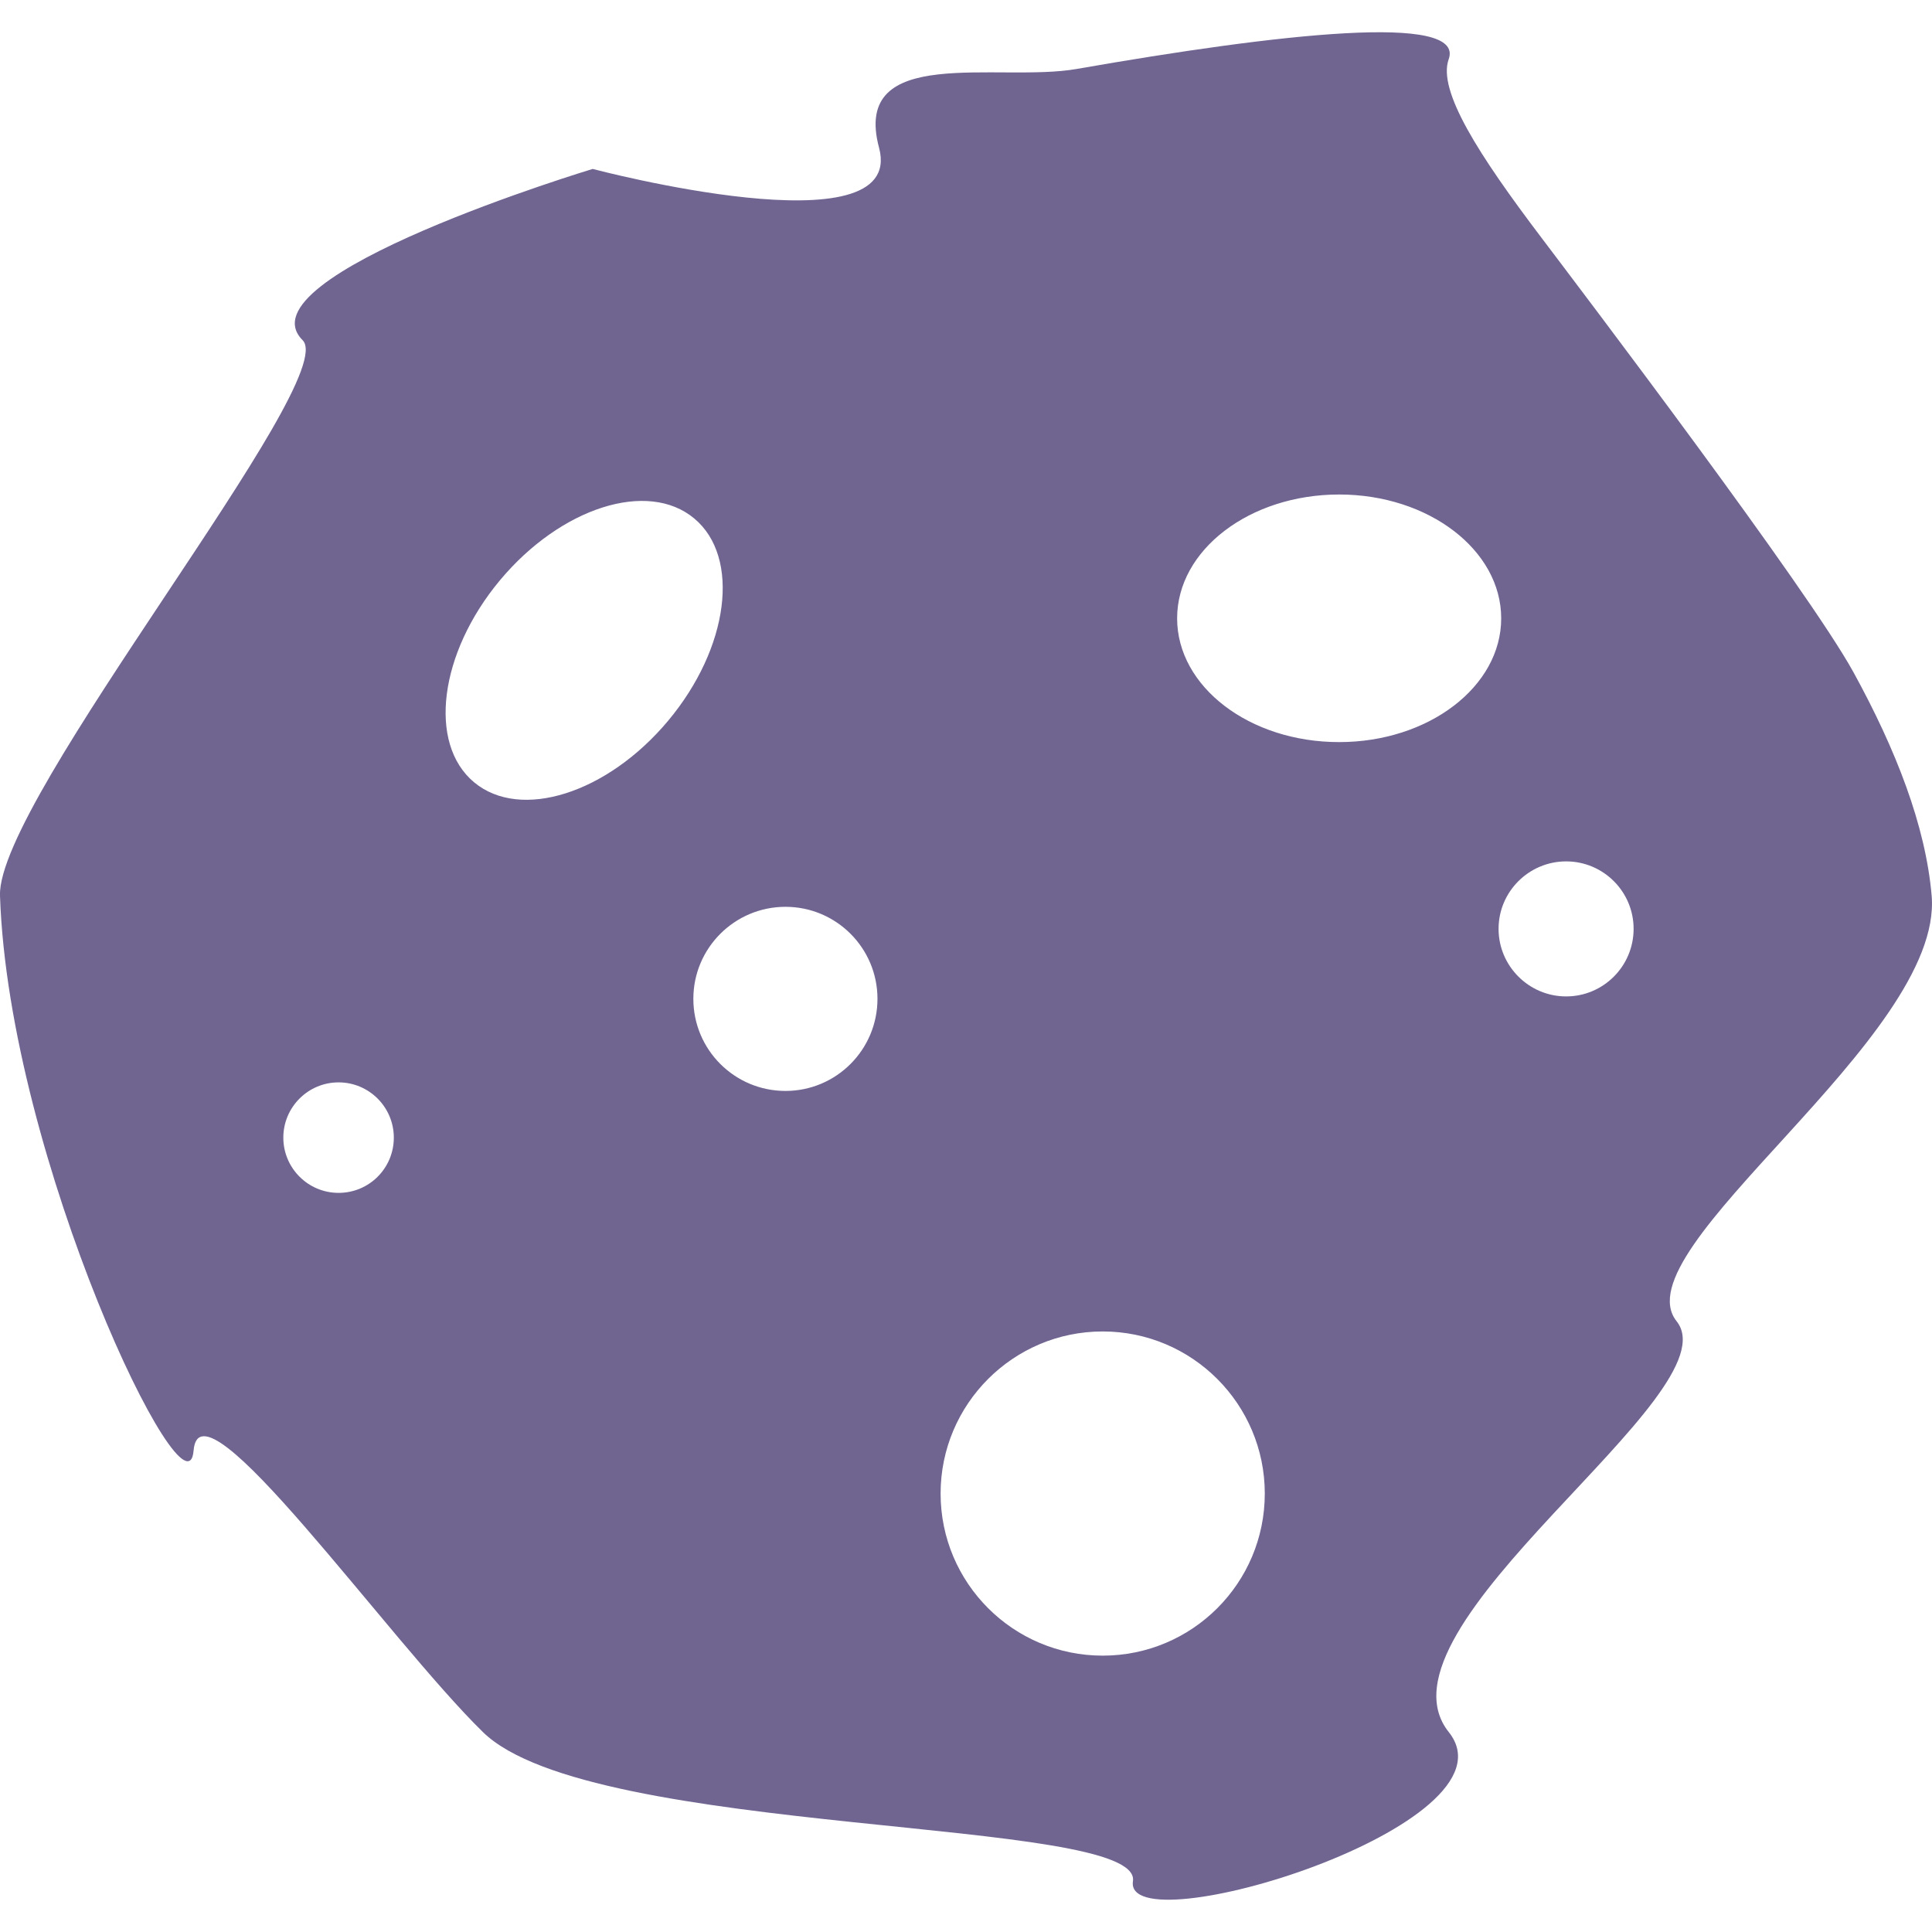 <?xml version="1.0" encoding="iso-8859-1"?>
<!-- Generator: Adobe Illustrator 18.1.1, SVG Export Plug-In . SVG Version: 6.00 Build 0)  -->
<svg xmlns="http://www.w3.org/2000/svg" xmlns:xlink="http://www.w3.org/1999/xlink" version="1.1" id="Capa_1" x="0px" y="0px" viewBox="0 0 16.925 16.925" style="enable-background:new 0 0 16.925 16.925;" xml:space="preserve" width="512px" height="512px">
<g>
	<path d="M16.922,7.847c-0.053-0.615-0.314-1.282-0.685-1.958c-0.401-0.73-2.364-3.318-2.733-3.806   c-0.55-0.726-0.912-1.289-0.813-1.564c0.147-0.409-1.48-0.226-3.258,0.085C8.746,0.725,7.456,0.381,7.701,1.295   C7.944,2.209,5.192,1.48,5.192,1.48s-3.104,0.937-2.541,1.5C2.996,3.326-0.028,6.999,0,7.846c0.077,2.312,1.64,5.549,1.696,4.861   s1.699,1.649,2.535,2.467c0.955,0.933,5.78,0.734,5.694,1.306c-0.086,0.572,3.418-0.49,2.767-1.306   c-0.735-0.922,2.5-2.967,1.996-3.599S17.027,9.094,16.922,7.847z M2.966,10.45c-0.267,0-0.484-0.217-0.484-0.484   s0.217-0.484,0.484-0.484c0.268,0,0.484,0.218,0.484,0.484C3.45,10.234,3.234,10.45,2.966,10.45z M6.881,9.557   c-0.445,0-0.807-0.36-0.807-0.807c0-0.445,0.362-0.806,0.807-0.806S7.687,8.305,7.687,8.75C7.687,9.196,7.326,9.557,6.881,9.557z    M5.854,6.313C5.321,6.951,4.56,7.192,4.153,6.853c-0.407-0.34-0.305-1.132,0.227-1.77c0.533-0.638,1.295-0.881,1.702-0.541   S6.387,5.675,5.854,6.313z M9.66,14.504c-0.784,0-1.42-0.636-1.42-1.42c0-0.783,0.636-1.42,1.42-1.42s1.42,0.637,1.42,1.42   C11.08,13.868,10.445,14.504,9.66,14.504z M13.72,7.546c0.326,0,0.591,0.265,0.591,0.591c0,0.327-0.265,0.592-0.591,0.592   s-0.592-0.266-0.592-0.592C13.128,7.811,13.394,7.546,13.72,7.546z M10.312,5.417c0-0.599,0.635-1.085,1.42-1.085   c0.782,0,1.419,0.486,1.419,1.085s-0.637,1.084-1.419,1.084C10.947,6.502,10.312,6.016,10.312,5.417z" fill="#706491"/>
</g>
<g>
</g>
<g>
</g>
<g>
</g>
<g>
</g>
<g>
</g>
<g>
</g>
<g>
</g>
<g>
</g>
<g>
</g>
<g>
</g>
<g>
</g>
<g>
</g>
<g>
</g>
<g>
</g>
<g>
</g>
</svg>
